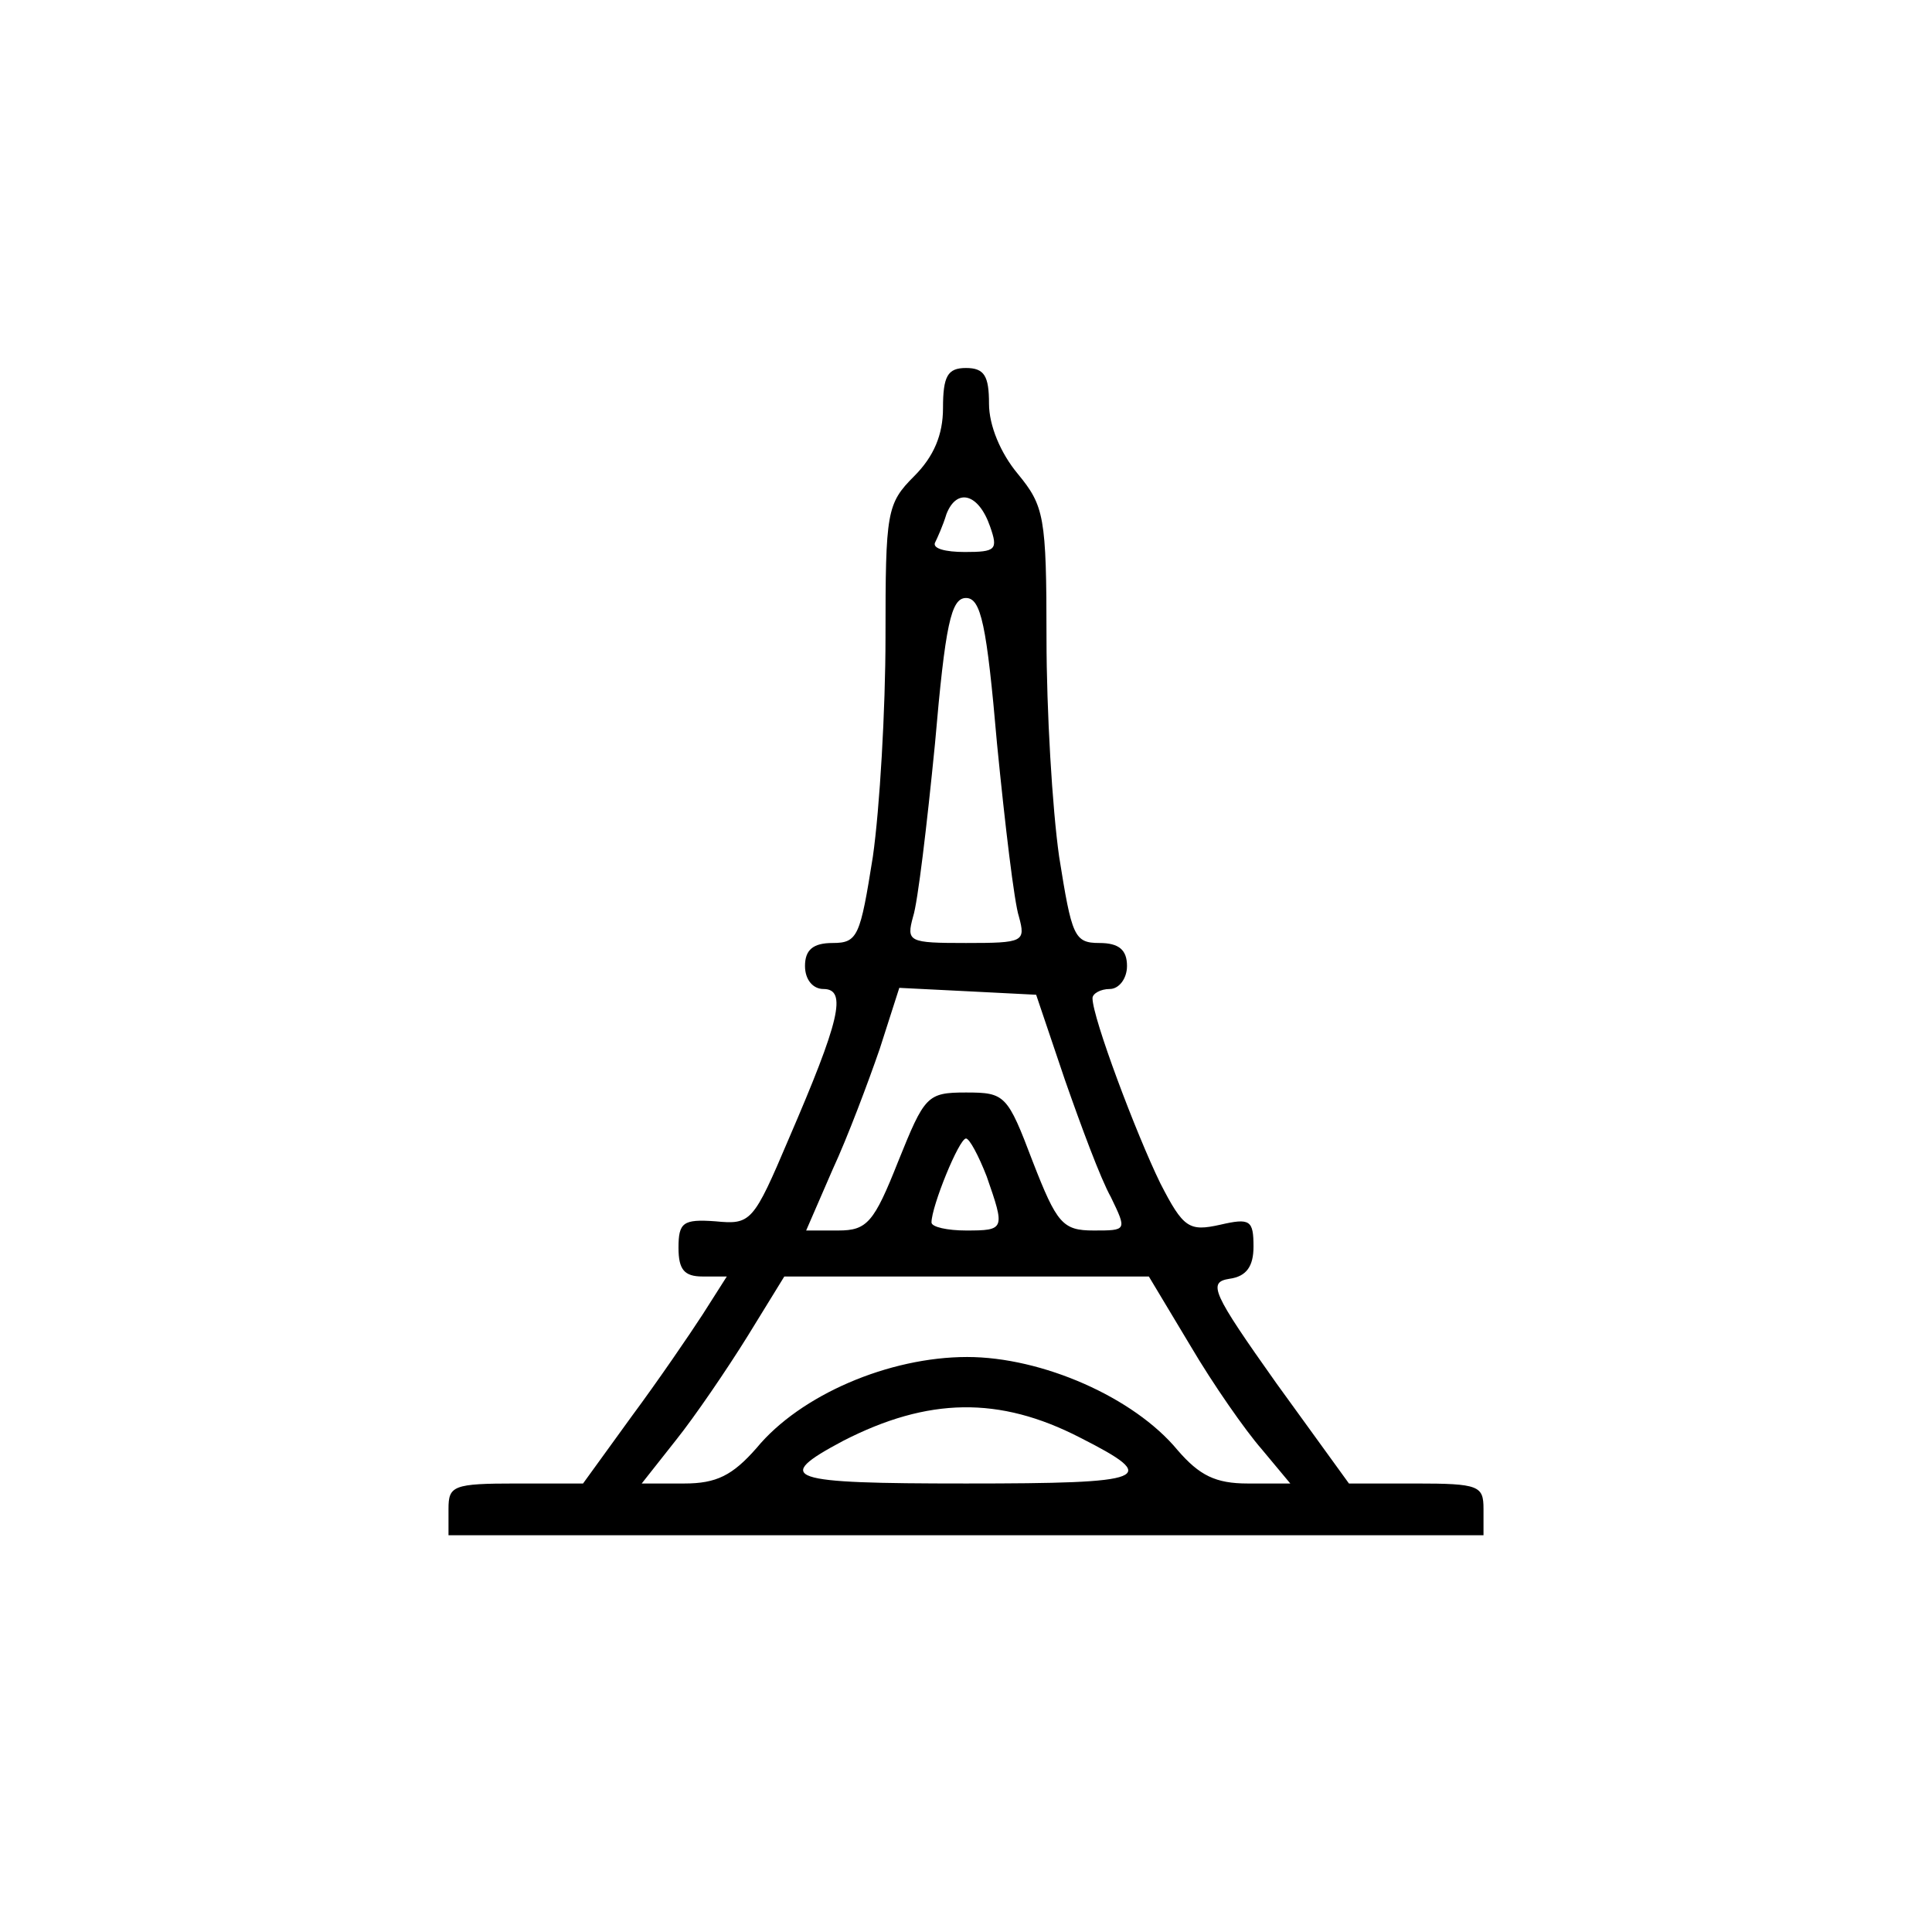 <?xml version="1.0" standalone="no"?>
<!DOCTYPE svg PUBLIC "-//W3C//DTD SVG 20010904//EN"
 "http://www.w3.org/TR/2001/REC-SVG-20010904/DTD/svg10.dtd">
<svg version="1.0" xmlns="http://www.w3.org/2000/svg"
 width="168pt" height="168pt" viewBox="0 0 168 168"
 preserveAspectRatio="xMidYMid meet">
<g transform="translate(0,168) scale(0.1,-0.1)"
fill="currentColor" stroke="none">
<path d="M820 1325 c0 -23 -8 -42 -25 -59 -24 -24 -25 -31 -25 -140 0 -63 -5
-149 -11 -191 -11 -69 -13 -75 -35 -75 -17 0 -24 -6 -24 -20 0 -12 7 -20 16
-20 21 0 14 -28 -30 -130 -31 -73 -33 -75 -64 -72 -28 2 -32 -1 -32 -23 0 -19
5 -25 21 -25 l21 0 -21 -33 c-11 -17 -39 -58 -62 -89 l-42 -58 -58 0 c-55 0
-59 -2 -59 -22 l0 -23 450 0 450 0 0 23 c0 20 -4 22 -59 22 l-58 0 -63 87
c-56 79 -60 88 -41 91 15 2 21 11 21 28 0 23 -3 25 -29 19 -27 -6 -32 -3 -52
36 -21 43 -59 144 -59 161 0 4 7 8 15 8 8 0 15 9 15 20 0 14 -7 20 -24 20 -22
0 -24 6 -35 75 -6 42 -11 127 -11 190 0 106 -2 115 -25 143 -15 18 -25 42 -25
61 0 24 -4 31 -20 31 -16 0 -20 -7 -20 -35z m41 -103 c7 -20 5 -22 -22 -22
-17 0 -28 3 -26 8 2 4 7 15 10 25 9 23 28 18 38 -11z m6 -189 c7 -71 15 -138
19 -150 6 -22 4 -23 -46 -23 -50 0 -52 1 -46 23 4 12 12 79 19 150 9 104 14
127 27 127 13 0 18 -23 27 -127z m59 -292 c14 -40 31 -86 40 -102 14 -29 14
-29 -15 -29 -27 0 -32 6 -53 60 -22 58 -24 60 -58 60 -34 0 -36 -3 -59 -60
-21 -53 -27 -60 -52 -60 l-28 0 23 53 c13 28 31 76 41 105 l17 53 60 -3 59 -3
25 -74z m-68 -84 c16 -46 16 -47 -18 -47 -16 0 -30 3 -30 7 0 14 24 73 30 73
3 0 11 -15 18 -33z m177 -147 c20 -34 48 -74 62 -90 l25 -30 -37 0 c-28 0 -42
7 -61 29 -38 46 -118 81 -183 81 -68 0 -145 -33 -183 -79 -21 -24 -35 -31 -63
-31 l-37 0 30 38 c16 20 44 61 62 90 l32 52 158 0 159 0 36 -60z m-96 -80 c71
-36 61 -40 -99 -40 -156 0 -169 4 -107 37 74 38 136 39 206 3z"/>
</g>
</svg>

